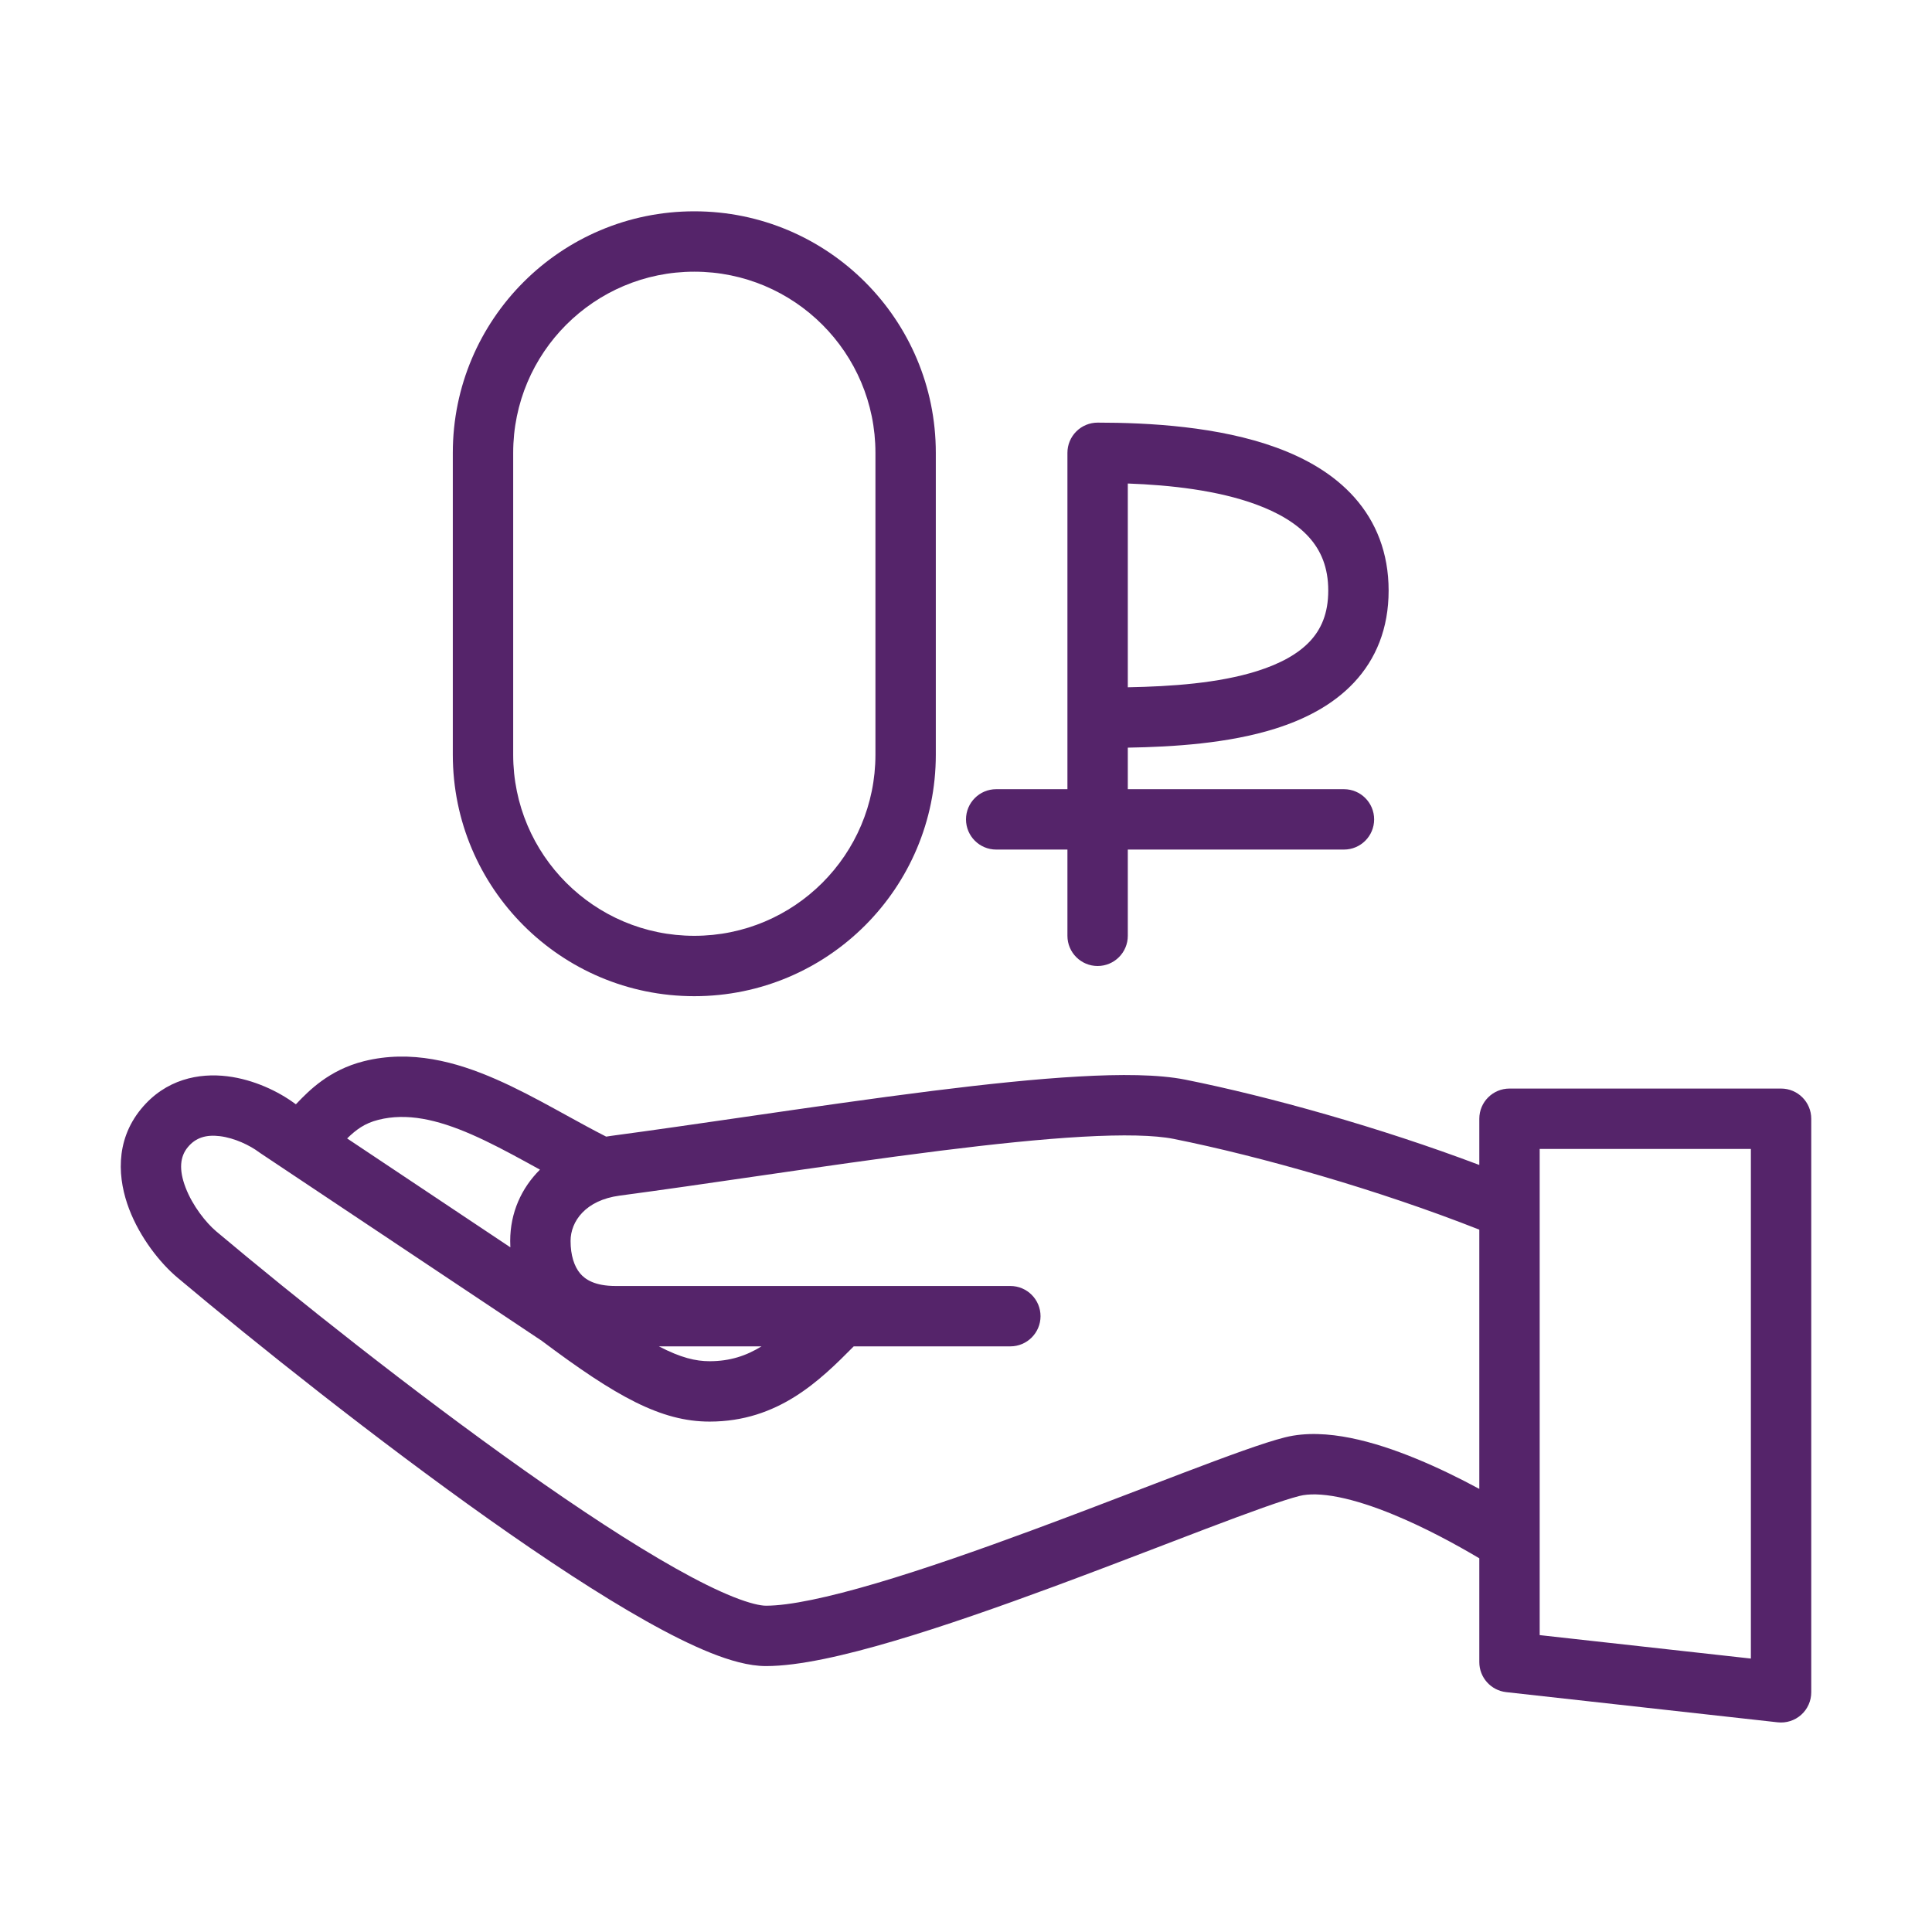<svg width="64" height="64" viewBox="0 0 64 64" fill="none" xmlns="http://www.w3.org/2000/svg">
<path fill-rule="evenodd" clip-rule="evenodd" d="M60 56.06C60 56.344 59.879 56.615 59.667 56.805C59.455 56.995 59.172 57.085 58.889 57.054L49.894 56.054C49.388 55.997 49.004 55.569 49.004 55.06V51.621C48.224 51.157 47.196 50.599 46.151 50.17C45.517 49.909 44.899 49.706 44.345 49.595C43.779 49.482 43.349 49.48 43.053 49.554C42.501 49.692 41.398 50.094 39.915 50.657C39.483 50.822 39.023 50.998 38.542 51.182L38.541 51.183C37.41 51.616 36.165 52.093 34.906 52.559C33.109 53.223 31.255 53.875 29.608 54.361C27.992 54.838 26.467 55.191 25.374 55.191C24.807 55.191 24.17 55.004 23.548 54.756C22.904 54.499 22.18 54.136 21.408 53.702C19.862 52.834 18.054 51.642 16.196 50.327C12.478 47.694 8.49 44.518 5.881 42.325C5.302 41.839 4.641 41.002 4.278 40.052C3.913 39.096 3.786 37.816 4.674 36.735C5.487 35.745 6.595 35.537 7.53 35.653C8.417 35.762 9.231 36.162 9.76 36.552L9.802 36.581L9.843 36.538C10.23 36.136 10.9 35.443 12.054 35.154C13.617 34.763 15.112 35.174 16.434 35.753C17.1 36.044 17.756 36.394 18.381 36.736C18.511 36.807 18.639 36.877 18.765 36.947C19.214 37.194 19.647 37.432 20.08 37.652C20.139 37.642 20.199 37.633 20.26 37.625C21.622 37.443 23.126 37.224 24.671 37C26.759 36.697 28.921 36.383 30.908 36.134C32.654 35.916 34.308 35.741 35.727 35.661C37.121 35.581 38.372 35.587 39.27 35.766C42.044 36.322 45.722 37.351 49.004 38.591V37.06C49.004 36.507 49.452 36.06 50.004 36.06H59C59.552 36.06 60 36.507 60 37.06V56.06ZM17.887 38.746C17.271 39.358 16.901 40.174 16.901 41.108C16.901 41.177 16.903 41.248 16.906 41.319L11.499 37.712C11.794 37.426 12.074 37.21 12.54 37.094C13.467 36.862 14.464 37.074 15.632 37.585C16.212 37.839 16.801 38.151 17.421 38.49C17.541 38.556 17.662 38.623 17.785 38.69L17.887 38.746ZM49.004 49.322V40.734C45.665 39.416 41.753 38.303 38.877 37.727C38.248 37.602 37.216 37.579 35.84 37.657C34.488 37.734 32.885 37.902 31.157 38.118C29.164 38.368 27.062 38.674 25.008 38.972C23.464 39.197 21.947 39.417 20.524 39.607C19.399 39.757 18.901 40.458 18.901 41.108C18.901 41.582 19.022 41.95 19.215 42.181C19.381 42.38 19.699 42.6 20.392 42.6H33.469C34.021 42.6 34.469 43.048 34.469 43.6C34.469 44.152 34.021 44.6 33.469 44.6H28.281C27.161 45.731 25.777 47.092 23.506 47.092C21.892 47.092 20.404 46.259 17.946 44.416L8.629 38.202C8.613 38.191 8.598 38.181 8.583 38.17C8.28 37.943 7.776 37.698 7.285 37.637C6.828 37.581 6.482 37.684 6.219 38.005C5.966 38.312 5.918 38.74 6.147 39.338C6.378 39.944 6.826 40.507 7.167 40.794C9.747 42.962 13.69 46.102 17.352 48.694C19.185 49.992 20.929 51.139 22.387 51.958C23.117 52.368 23.757 52.686 24.289 52.898C24.843 53.119 25.194 53.191 25.374 53.191C26.149 53.191 27.426 52.92 29.041 52.443C30.624 51.976 32.429 51.342 34.212 50.683C35.461 50.221 36.686 49.752 37.813 49.32C38.297 49.134 38.763 48.956 39.205 48.788C40.641 48.242 41.873 47.787 42.567 47.614C43.267 47.439 44.026 47.492 44.737 47.634C45.459 47.778 46.205 48.03 46.912 48.321C47.646 48.622 48.364 48.976 49.004 49.322ZM23.506 45.092C24.178 45.092 24.717 44.914 25.226 44.6H21.827C22.555 44.979 23.048 45.092 23.506 45.092ZM51.004 40.032V38.06H58V54.942L51.004 54.165V40.088C51.005 40.069 51.005 40.051 51.004 40.032Z" fill="#55246A"/>
<path fill-rule="evenodd" clip-rule="evenodd" d="M35.653 14.293C35.84 14.105 36.095 14 36.36 14C38.062 14 40.37 14.128 42.283 14.827C43.248 15.179 44.177 15.7 44.871 16.482C45.583 17.285 46 18.313 46 19.564C46 20.816 45.582 21.833 44.852 22.611C44.145 23.365 43.204 23.836 42.24 24.139C40.691 24.626 38.878 24.741 37.36 24.767V26.143H44.52C45.072 26.143 45.52 26.591 45.52 27.143C45.52 27.695 45.072 28.143 44.52 28.143H37.36V31C37.36 31.552 36.912 32 36.36 32C35.808 32 35.36 31.552 35.36 31V28.143H33C32.448 28.143 32 27.695 32 27.143C32 26.591 32.448 26.143 33 26.143H35.36V15C35.36 14.735 35.465 14.48 35.653 14.293ZM37.36 22.767C38.807 22.74 40.367 22.632 41.64 22.231C42.416 21.987 43.005 21.658 43.393 21.244C43.758 20.853 44 20.333 44 19.564C44 18.794 43.757 18.241 43.374 17.809C42.973 17.357 42.372 16.989 41.597 16.706C40.334 16.244 38.782 16.068 37.36 16.017V22.767Z" fill="#55246A"/>
<path fill-rule="evenodd" clip-rule="evenodd" d="M23 7C18.582 7 15 10.582 15 15V25C15 29.418 18.582 33 23 33C27.418 33 31 29.418 31 25V15C31 10.582 27.418 7 23 7ZM17 15C17 11.686 19.686 9 23 9C26.314 9 29 11.686 29 15V25C29 28.314 26.314 31 23 31C19.686 31 17 28.314 17 25V15Z" fill="#55246A"/>
</svg>
